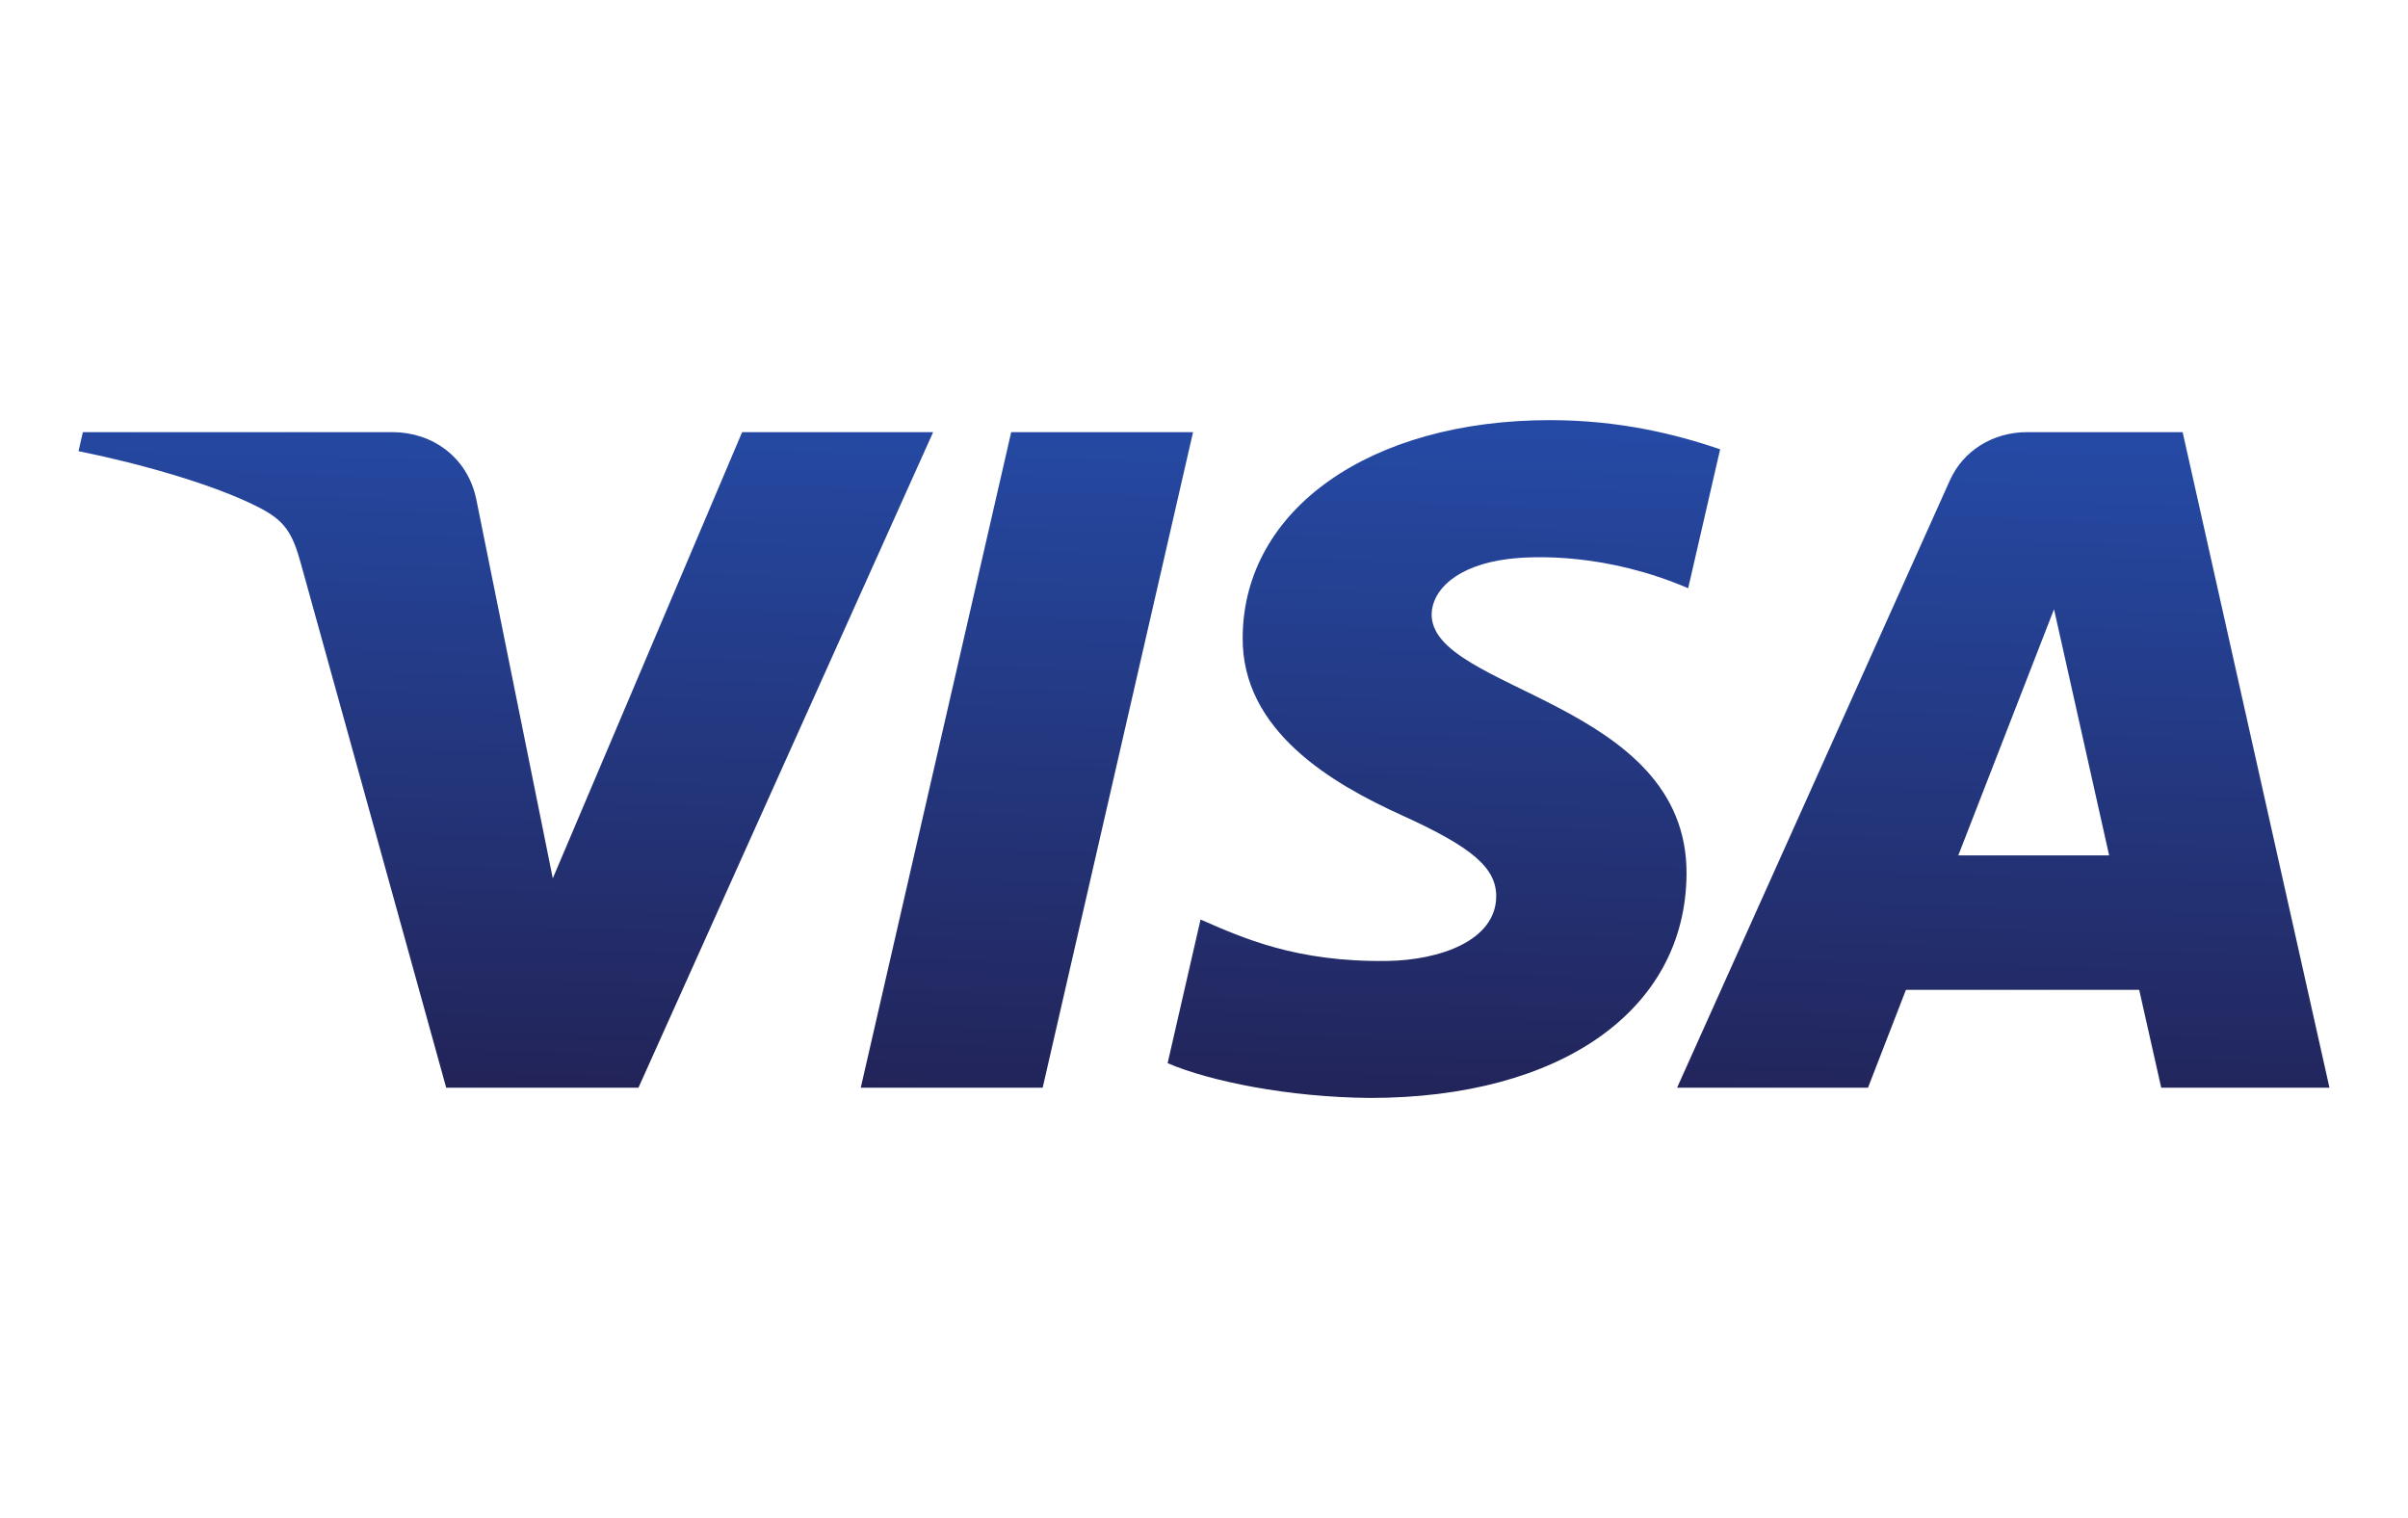 <svg width="46" height="29" viewBox="0 0 46 29" fill="none" xmlns="http://www.w3.org/2000/svg">
<rect width="46" height="29" fill="white"/>
<path d="M23.739 12.165C23.714 13.969 25.462 14.976 26.779 15.574C28.133 16.188 28.587 16.582 28.582 17.131C28.572 17.971 27.502 18.342 26.502 18.357C24.756 18.382 23.741 17.917 22.934 17.566L22.305 20.31C23.115 20.657 24.614 20.961 26.169 20.974C29.818 20.974 32.205 19.294 32.218 16.69C32.232 13.385 27.315 13.202 27.349 11.725C27.36 11.277 27.819 10.799 28.823 10.677C29.32 10.616 30.693 10.569 32.249 11.237L32.86 8.582C32.023 8.298 30.947 8.026 29.608 8.026C26.174 8.026 23.758 9.729 23.739 12.165V12.165ZM38.728 8.255C38.062 8.255 37.5 8.617 37.25 9.173L32.037 20.779H35.684L36.409 18.909H40.865L41.286 20.779H44.5L41.695 8.255H38.728V8.255ZM39.238 11.638L40.291 16.341H37.409L39.238 11.638V11.638ZM19.317 8.255L16.443 20.779H19.918L22.791 8.255H19.317V8.255ZM14.177 8.255L10.56 16.779L9.097 9.531C8.926 8.722 8.248 8.255 7.495 8.255H1.583L1.5 8.618C2.714 8.864 4.093 9.26 4.928 9.684C5.44 9.943 5.585 10.169 5.753 10.784L8.524 20.779H12.196L17.826 8.255H14.177" fill="url(#paint0_linear_22_10302)"/>
<defs>
<linearGradient id="paint0_linear_22_10302" x1="21.269" y1="21.234" x2="21.618" y2="7.935" gradientUnits="userSpaceOnUse">
<stop stop-color="#222357"/>
<stop offset="1" stop-color="#254AA5"/>
</linearGradient>
</defs>
</svg>
